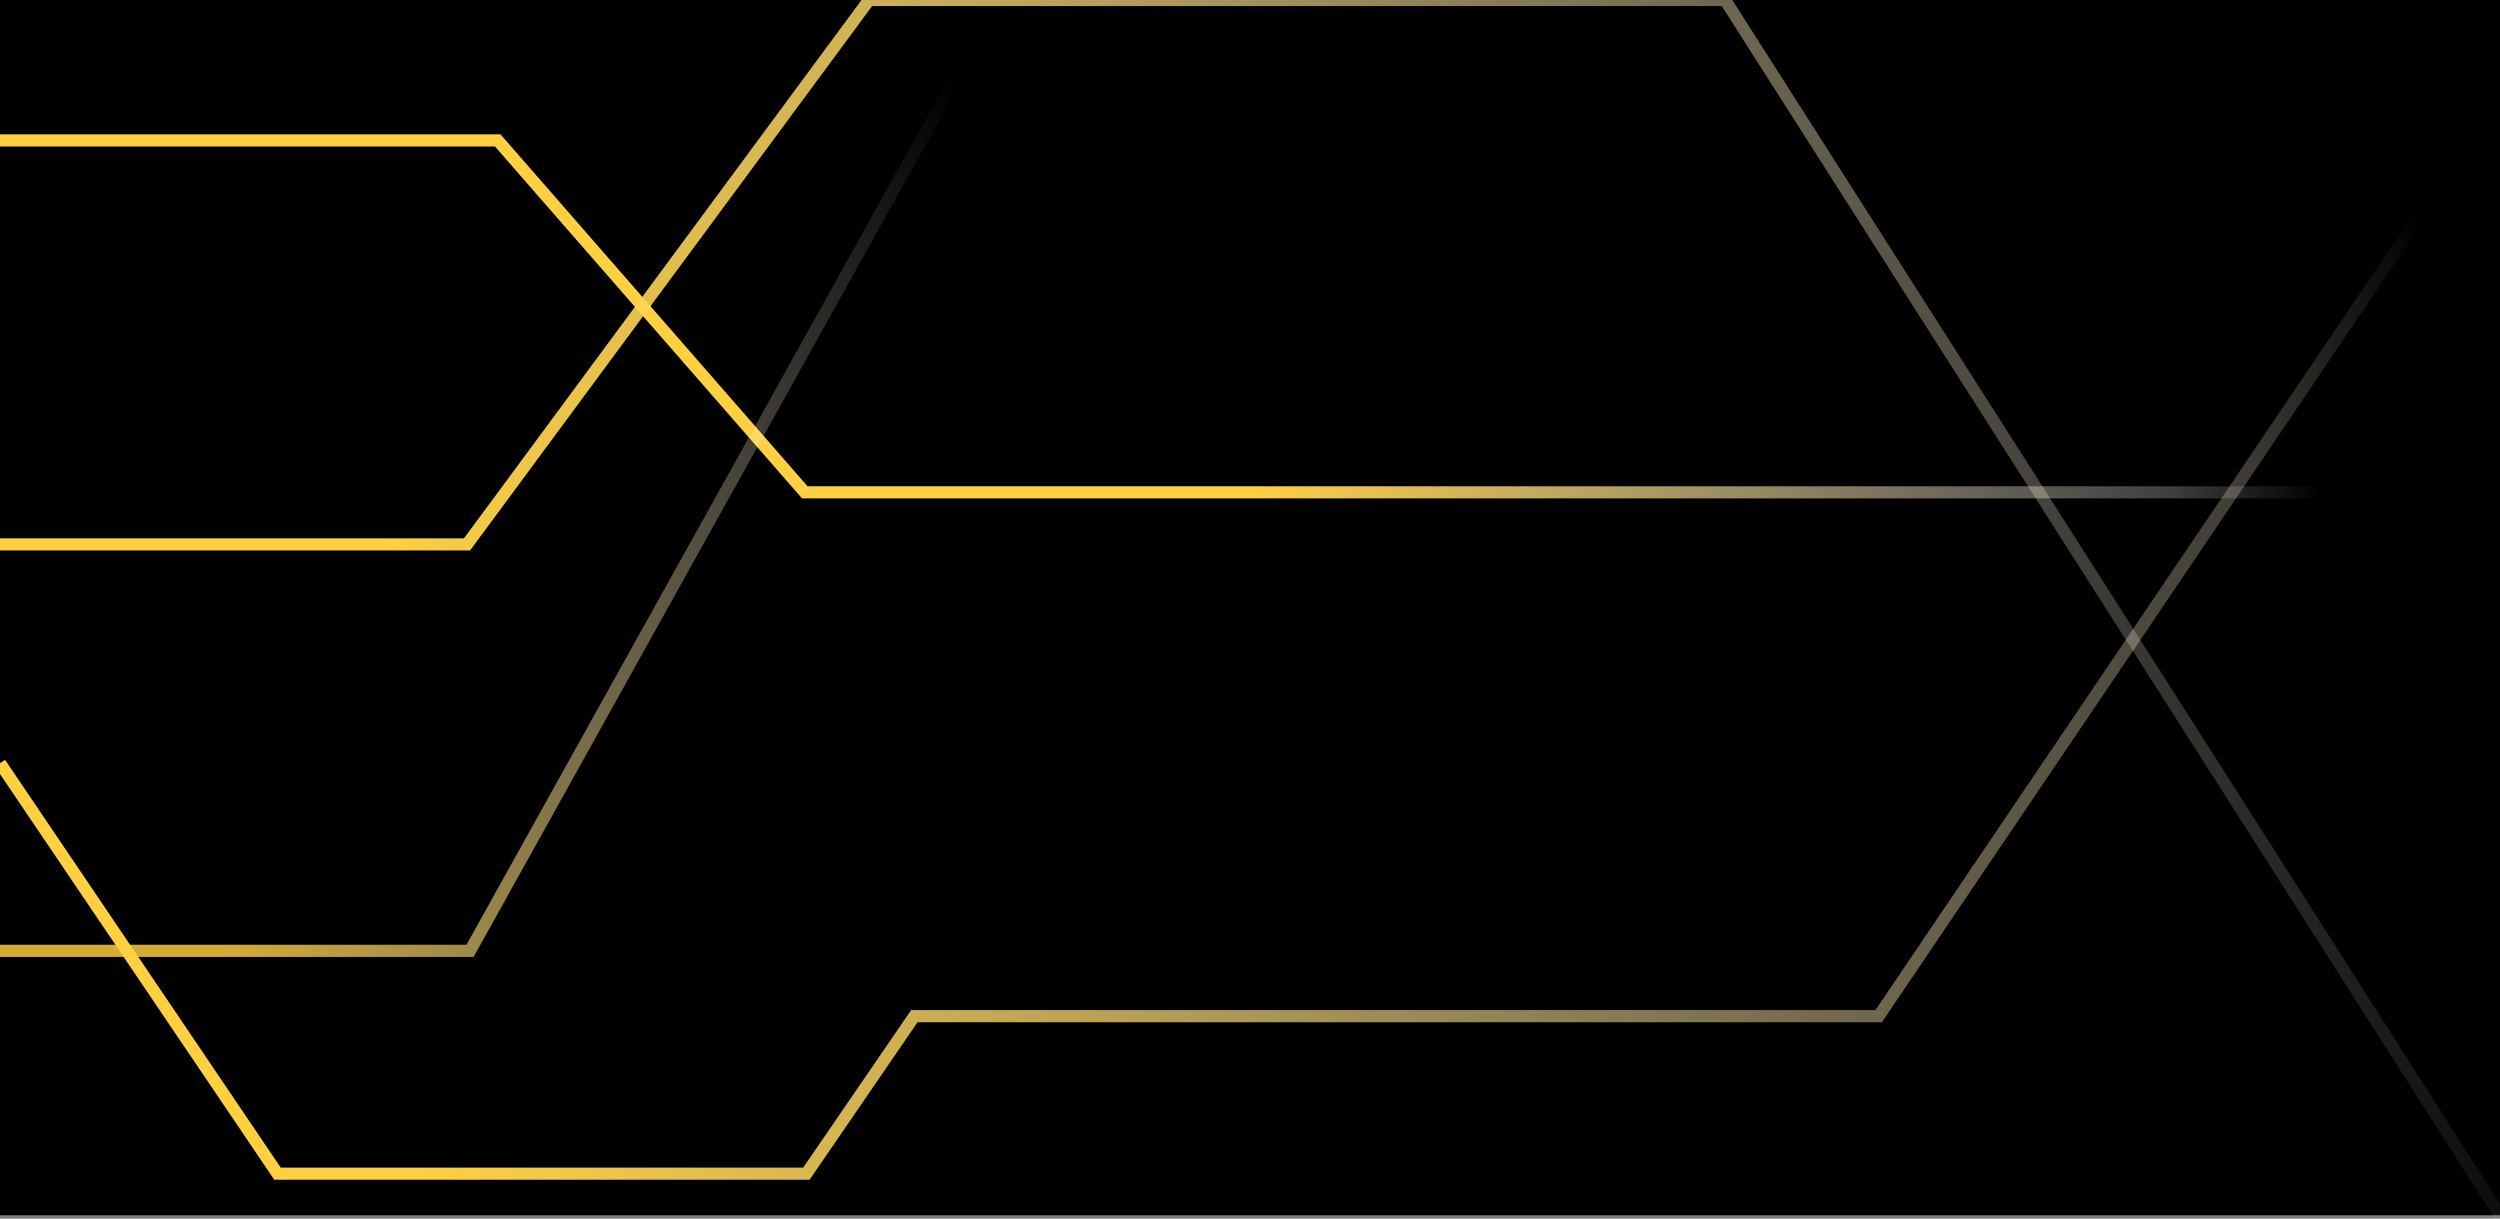 <svg width="1440" height="702" viewBox="0 0 1440 702" fill="none" xmlns="http://www.w3.org/2000/svg">
<rect x="0" y="0" width="1440" height="702" fill="#808080" stroke="none"/>
<rect width="1440" height="700" fill="black"/>
<path d="M-4.57764e-05 80.885H286.707L463.575 283.595H623.464H1440" stroke="url(#paint0_linear_254_3980)" stroke-width="7" stroke-linecap="round"/>
<path d="M-4.57764e-05 313.584H268.994L500.593 0H993.656L1440 700" stroke="url(#paint1_linear_254_3980)" stroke-width="7"/>
<path d="M-4.57764e-05 439.6L159.84 676.034H464.493L526.675 585.311H1082.11L1440 55.92" stroke="url(#paint2_linear_254_3980)" stroke-width="7"/>
<path d="M-7.62939e-06 547.676H270.745L575.575 0" stroke="url(#paint3_linear_254_3980)" stroke-opacity="0.83" stroke-width="7"/>
<defs>
<linearGradient id="paint0_linear_254_3980" x1="1337.7" y1="182.688" x2="720.007" y2="180.642" gradientUnits="userSpaceOnUse">
<stop stop-color="white" stop-opacity="0"/>
<stop offset="0.144" stop-color="white" stop-opacity="0.25"/>
<stop offset="1" stop-color="#FFD040"/>
</linearGradient>
<linearGradient id="paint1_linear_254_3980" x1="1553.56" y1="383.488" x2="227.713" y2="228.37" gradientUnits="userSpaceOnUse">
<stop stop-color="white" stop-opacity="0"/>
<stop offset="0.272" stop-color="#FFF8E3" stop-opacity="0.25"/>
<stop offset="1" stop-color="#FFD040"/>
</linearGradient>
<linearGradient id="paint2_linear_254_3980" x1="1440" y1="336.763" x2="226.808" y2="598.365" gradientUnits="userSpaceOnUse">
<stop stop-color="white" stop-opacity="0"/>
<stop offset="0.107" stop-color="#FFF5D6" stop-opacity="0.25"/>
<stop offset="1" stop-color="#FFD040"/>
</linearGradient>
<linearGradient id="paint3_linear_254_3980" x1="596.497" y1="197.59" x2="67.823" y2="359.066" gradientUnits="userSpaceOnUse">
<stop stop-color="white" stop-opacity="0"/>
<stop offset="0.249" stop-color="#FFF6DC" stop-opacity="0.25"/>
<stop offset="1" stop-color="#FFD040"/>
</linearGradient>
</defs>
</svg>

